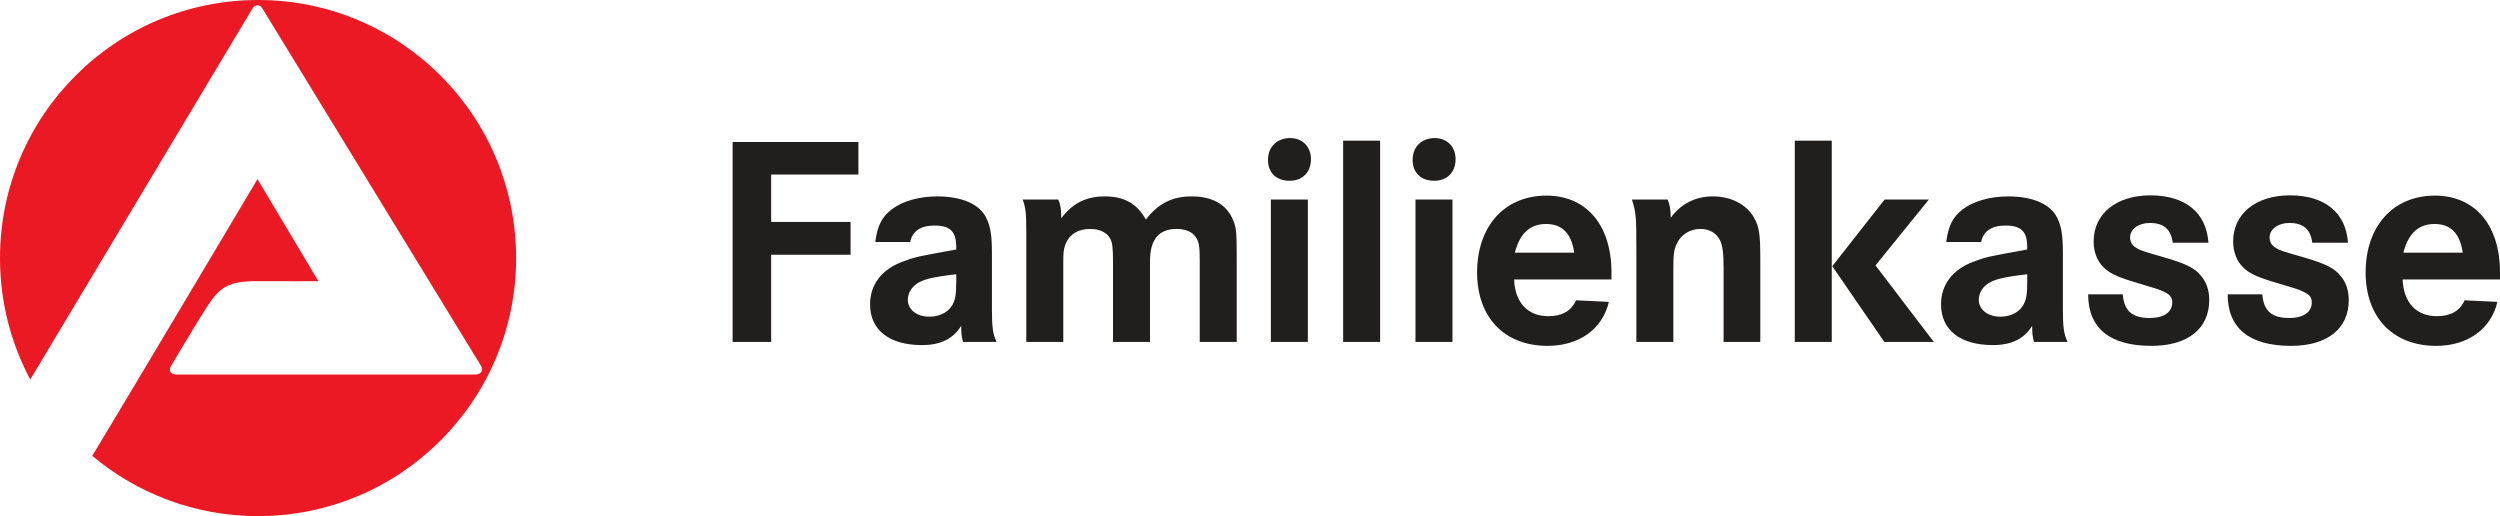 <?xml version="1.0" encoding="UTF-8" standalone="no"?>
<svg
   xmlns:svg="http://www.w3.org/2000/svg"
   xmlns="http://www.w3.org/2000/svg"
   version="1.1"
   width="632.39"
   height="130.554"
   id="svg3276">
  <defs
     id="defs3278" />
  <g
     transform="translate(-62.948,-420.657)"
     id="layer1">
    <path
       d="m 62.948,485.947 c 0,-36.057 29.233,-65.29 65.277,-65.29 36.044,0 65.277,29.233 65.277,65.29 0,36.044 -29.233,65.264 -65.277,65.264 -15.954,0 -30.577,-5.717 -41.933,-15.242 10.631,-17.614 41.788,-70.006 41.788,-70.006 l 15.414,25.821 c 0,0 -8.102,0.039 -15.466,0 -7.364,-0.039 -9.485,1.541 -12.7,6.429 -2.648,4.071 -8.906,14.689 -9.037,14.887 -0.777,1.172 -0.329,2.305 1.423,2.305 l 49.969,0 25.399,0 c 1.515,0 2.384,-1.054 1.436,-2.371 l -55.146,-90.163 c -0.738,-1.252 -1.937,-1.133 -2.595,0 l -56.174,93.785 c -4.888,-9.156 -7.654,-19.616 -7.654,-30.709"
       id="path34"
       style="fill:#eb1923;fill-opacity:1;fill-rule:nonzero;stroke:none" />
    <path
       d="m 695.338,491.348 0,-1.778 c 0,-11.988 -6.324,-19.432 -16.467,-19.432 -10.539,0 -17.521,7.707 -17.521,19.432 0,11.396 6.916,18.575 17.851,18.575 7.97,0 13.899,-4.282 15.479,-11.132 l -8.3,-0.395 c -1.186,2.701 -3.557,4.018 -6.982,4.018 -5.204,0 -8.431,-3.359 -8.695,-9.288 l 24.635,0 z m -24.438,-6.785 c 1.252,-4.874 3.82,-7.246 7.904,-7.246 4.084,0 6.389,2.371 7.114,7.246 l -15.018,0 z m 0,0 m -14.017,-2.503 c -0.527,-7.641 -5.862,-11.988 -14.689,-11.988 -8.629,0 -14.36,4.677 -14.36,11.659 0,2.569 0.856,4.94 2.503,6.521 1.383,1.449 3.491,2.437 7.377,3.623 6.389,1.91 6.389,1.91 7.443,2.371 1.976,0.856 2.569,1.515 2.569,2.964 0,2.371 -2.108,3.886 -5.665,3.886 -4.479,0 -6.521,-1.778 -6.85,-5.994 l -8.761,0 c 0,8.563 5.467,13.042 16.006,13.042 9.222,0 14.623,-4.347 14.623,-11.593 0,-2.371 -0.659,-4.479 -2.042,-6.06 -1.449,-1.91 -3.689,-3.096 -9.156,-4.677 -5.467,-1.581 -6.258,-1.778 -7.312,-2.503 -0.988,-0.527 -1.515,-1.515 -1.515,-2.569 0,-2.108 2.108,-3.689 5.006,-3.689 3.491,0 5.335,1.581 5.797,5.006 l 9.024,0 z m 0,0 m -35.293,0 c -0.527,-7.641 -5.862,-11.988 -14.689,-11.988 -8.629,0 -14.36,4.677 -14.36,11.659 0,2.569 0.856,4.94 2.503,6.521 1.383,1.449 3.491,2.437 7.377,3.623 6.389,1.91 6.389,1.91 7.443,2.371 1.976,0.856 2.569,1.515 2.569,2.964 0,2.371 -2.108,3.886 -5.665,3.886 -4.479,0 -6.521,-1.778 -6.85,-5.994 l -8.761,0 c 0,8.563 5.467,13.042 16.006,13.042 9.222,0 14.623,-4.347 14.623,-11.593 0,-2.371 -0.659,-4.479 -2.042,-6.06 -1.449,-1.91 -3.689,-3.096 -9.156,-4.677 -5.467,-1.581 -6.258,-1.778 -7.312,-2.503 -0.988,-0.527 -1.515,-1.515 -1.515,-2.569 0,-2.108 2.108,-3.689 5.006,-3.689 3.491,0 5.335,1.581 5.797,5.006 l 9.024,0 z m 0,0 m -57.504,-0.197 c 0.593,-2.767 2.635,-4.15 6.192,-4.15 3.952,0 5.467,1.515 5.467,5.467 l 0,0.593 c -9.815,1.778 -10.342,1.844 -13.635,3.096 -5.27,1.976 -8.168,5.797 -8.168,10.803 0,6.455 4.874,10.276 13.108,10.276 4.809,0 7.97,-1.647 9.946,-4.874 0,1.778 0.066,2.635 0.461,4.084 l 8.497,0 c -0.922,-1.91 -1.186,-3.689 -1.186,-8.036 l 0,-14.491 c 0,-4.545 -0.395,-6.785 -1.449,-8.892 -1.647,-3.425 -6.126,-5.401 -12.384,-5.401 -4.611,0 -8.695,1.186 -11.461,3.228 -2.569,1.976 -3.689,4.216 -4.216,8.3 l 8.827,0 z m 11.659,10.21 c 0,2.635 -0.198,4.15 -0.725,5.204 -0.856,2.108 -3.228,3.491 -6.06,3.491 -3.162,0 -5.467,-1.778 -5.467,-4.282 0,-1.515 0.79,-2.964 2.108,-3.952 1.647,-1.186 3.952,-1.779 10.144,-2.503 l 0,2.042 z m 0,0 m -36.07,-20.947 -13.24,16.863 13.174,19.168 12.515,0 -14.755,-19.366 13.503,-16.665 -11.198,0 z m -22.725,-14.887 0,50.917 9.353,0 0,-50.917 -9.353,0 z m 0,0 m -41.195,14.887 c 1.054,3.491 1.12,4.15 1.12,12.91 l 0,23.12 9.354,0 0,-18.444 c 0,-3.425 0.132,-4.94 0.856,-6.324 0.988,-2.371 3.359,-3.82 5.994,-3.82 2.24,0 4.018,0.988 4.94,2.832 0.659,1.383 0.922,3.228 0.922,6.982 l 0,18.773 9.288,0 0,-20.815 c 0,-6.521 -0.263,-8.3 -1.647,-10.737 -1.91,-3.294 -5.862,-5.27 -10.342,-5.27 -4.413,0 -8.036,1.844 -10.671,5.401 0,-1.976 -0.263,-3.491 -0.79,-4.611 l -9.024,0 z m 0,0 m -5.177,20.222 0,-1.778 c 0,-11.988 -6.324,-19.432 -16.467,-19.432 -10.539,0 -17.521,7.707 -17.521,19.432 0,11.395 6.916,18.575 17.851,18.575 7.97,0 13.899,-4.282 15.479,-11.132 l -8.3,-0.395 c -1.186,2.701 -3.557,4.018 -6.982,4.018 -5.204,0 -8.431,-3.359 -8.695,-9.288 l 24.635,0 z m -24.438,-6.785 c 1.252,-4.874 3.82,-7.246 7.904,-7.246 4.084,0 6.389,2.371 7.114,7.246 l -15.018,0 z m 0,0 m -25.136,-13.437 0,36.031 9.354,0 0,-36.031 -9.354,0 z m 4.874,-15.545 c -3.293,0 -5.599,2.174 -5.599,5.533 0,3.228 2.108,5.27 5.467,5.27 3.228,0 5.401,-2.108 5.401,-5.467 0,-3.162 -2.174,-5.335 -5.27,-5.335 z m 0,0 m -23.173,0.659 0,50.917 9.353,0 0,-50.917 -9.353,0 z m 0,0 m -18.285,14.887 0,36.031 9.354,0 0,-36.031 -9.354,0 z m 4.874,-15.545 c -3.293,0 -5.599,2.174 -5.599,5.533 0,3.228 2.108,5.27 5.467,5.27 3.228,0 5.401,-2.108 5.401,-5.467 0,-3.162 -2.174,-5.335 -5.27,-5.335 z m 0,0 m -67.661,15.545 c 0.79,2.174 0.922,3.425 0.922,8.497 l 0,27.534 9.354,0 0,-20.024 c 0,-2.437 0.066,-3.359 0.461,-4.413 0.856,-2.635 3.162,-4.15 6.389,-4.15 2.24,0 4.018,0.79 4.94,2.305 0.659,1.12 0.79,2.437 0.79,6.258 l 0,20.024 9.354,0 0,-20.42 c 0,-5.533 2.24,-8.168 6.785,-8.168 2.174,0 3.952,0.725 4.809,2.108 0.79,1.054 0.988,2.437 0.988,5.665 l 0,20.815 9.354,0 0,-21.012 c 0,-7.114 -0.066,-8.036 -1.186,-10.407 -1.647,-3.491 -5.204,-5.401 -10.144,-5.401 -5.006,0 -8.497,1.778 -11.659,5.862 -2.174,-4.018 -5.467,-5.862 -10.407,-5.862 -4.743,0 -8.168,1.778 -11,5.533 l 0,-0.659 c 0,-1.581 -0.198,-2.832 -0.725,-4.084 l -9.024,0 z m 0,0 m -28.456,10.737 c 0.593,-2.767 2.635,-4.15 6.192,-4.15 3.952,0 5.467,1.515 5.467,5.467 l 0,0.593 c -9.815,1.778 -10.342,1.844 -13.635,3.096 -5.27,1.976 -8.168,5.797 -8.168,10.803 0,6.455 4.874,10.276 13.108,10.276 4.808,0 7.97,-1.647 9.946,-4.874 0,1.778 0.066,2.635 0.461,4.084 l 8.497,0 c -0.922,-1.91 -1.186,-3.689 -1.186,-8.036 l 0,-14.491 c 0,-4.545 -0.395,-6.785 -1.449,-8.892 -1.647,-3.425 -6.126,-5.401 -12.384,-5.401 -4.611,0 -8.695,1.186 -11.461,3.228 -2.569,1.976 -3.689,4.216 -4.216,8.3 l 8.827,0 z m 11.659,10.21 c 0,2.635 -0.197,4.15 -0.725,5.204 -0.856,2.108 -3.228,3.491 -6.06,3.491 -3.162,0 -5.467,-1.778 -5.467,-4.282 0,-1.515 0.79,-2.964 2.108,-3.952 1.647,-1.186 3.952,-1.779 10.144,-2.503 l 0,2.042 z m 0,0 m -46.82,-15.282 0,-11.988 22.066,0 0,-8.234 -31.815,0 0,50.588 9.749,0 0,-22.066 20.09,0 0,-8.3 -20.09,0 z m 0,0"
       id="path172"
       style="fill:#211e1e;fill-opacity:1;fill-rule:nonzero;stroke:none" />
  </g>
</svg>
